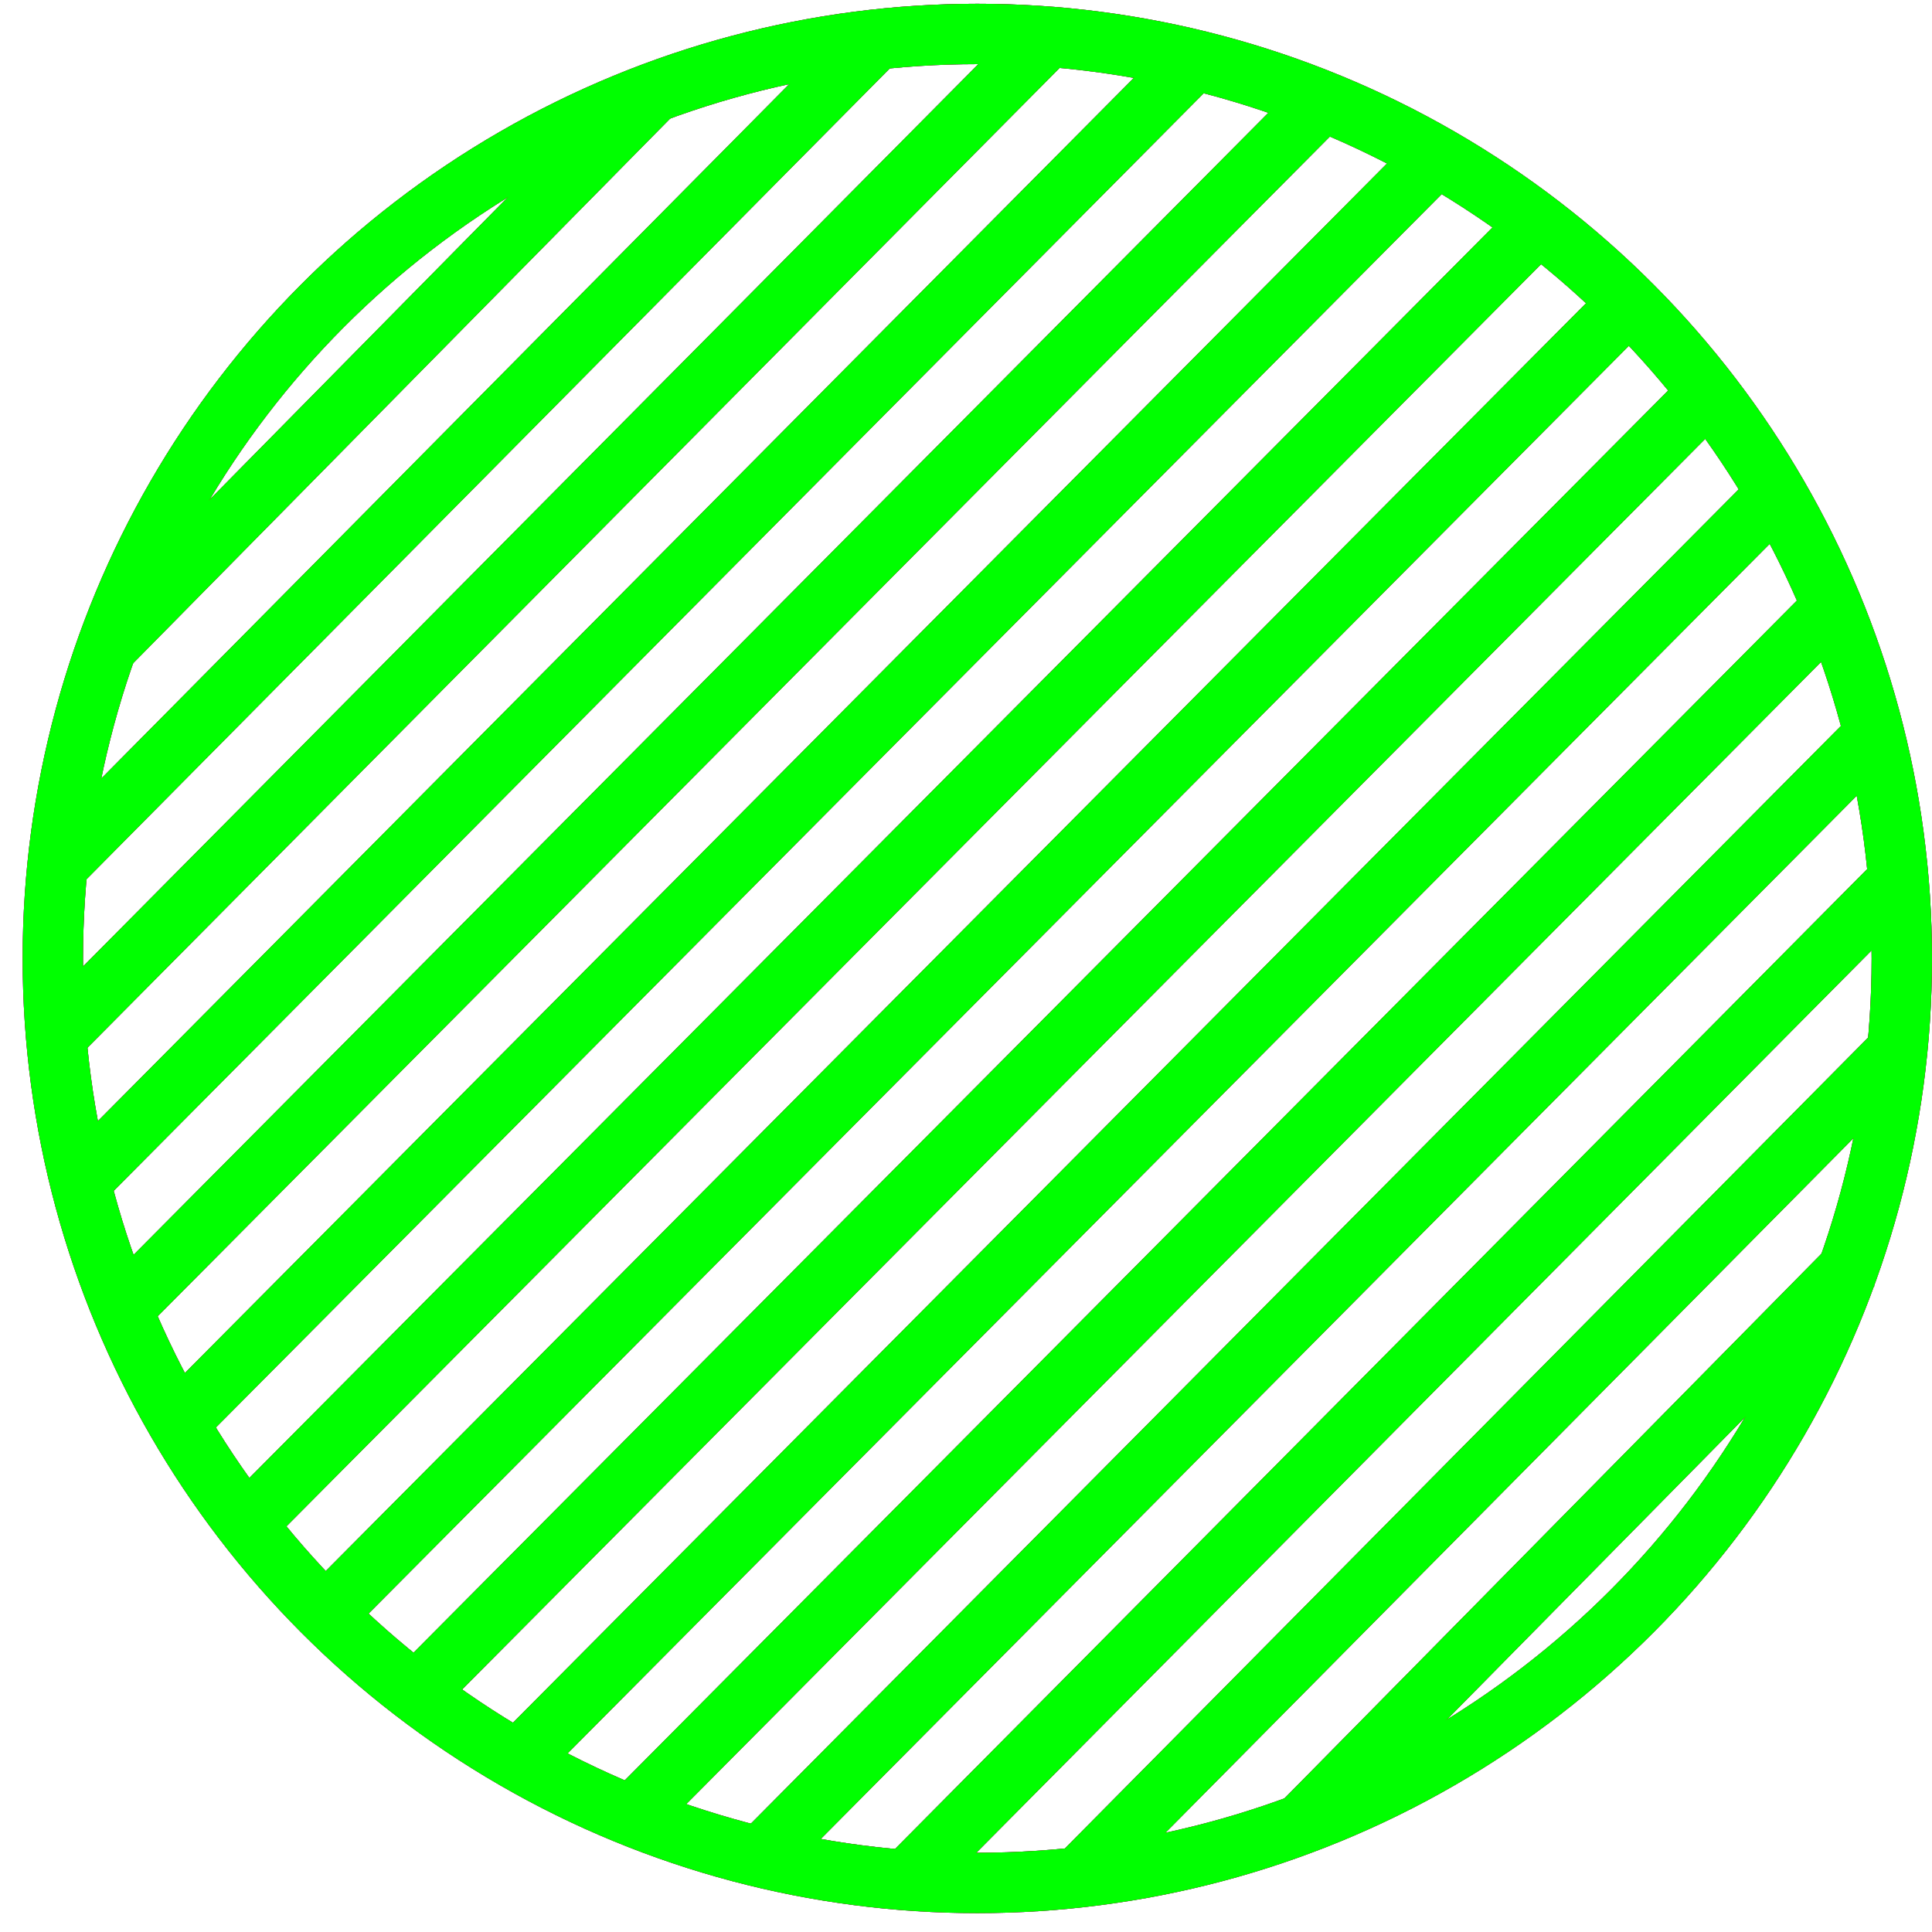 ﻿<?xml version="1.0" encoding="utf-8"?>
<!-- Generator: Adobe Illustrator 14.0.0, SVG Export Plug-In . SVG Version: 6.00 Build 43363)  -->
<!DOCTYPE svg PUBLIC "-//W3C//DTD SVG 1.1//EN" "http://www.w3.org/Graphics/SVG/1.1/DTD/svg11.dtd">
<svg version="1.1" id="图层_1" xmlns="http://www.w3.org/2000/svg" xmlns:xlink="http://www.w3.org/1999/xlink" x="0px" y="0px"
	 width="64px" height="64px" viewBox="0 0 64 64" enable-background="new 0 0 64 64" xml:space="preserve">
<g id="Blue">
	<circle fill="none" stroke-width="2" stroke="#0000FF" cx="32.375" cy="31.75" r="30.625"/>
	<line fill="none" stroke-width="2" stroke="#0000FF" x1="21.538" y1="3.174" x2="3.604" y2="21.364"/>
	<line fill="none" stroke-width="2" stroke="#0000FF" x1="29.14" y1="1.184" x2="1.965" y2="28.614"/>
	<line fill="none" stroke-width="2" stroke="#0000FF" x1="34.695" y1="1.24" x2="1.88" y2="34.313"/>
	<line fill="none" stroke-width="2" stroke="#0000FF" x1="39.567" y1="1.979" x2="2.674" y2="39.129"/>
	<line fill="none" stroke-width="2" stroke="#0000FF" x1="43.839" y1="3.321" x2="4.042" y2="43.373"/>
	<line fill="none" stroke-width="2" stroke="#0000FF" x1="47.594" y1="5.177" x2="5.922" y2="47.105"/>
	<line fill="none" stroke-width="2" stroke="#0000FF" x1="50.978" y1="7.406" x2="8.148" y2="50.491"/>
	<line fill="none" stroke-width="2" stroke="#0000FF" x1="53.956" y1="10.039" x2="10.784" y2="53.468"/>
	<line fill="none" stroke-width="2" stroke="#0000FF" x1="56.585" y1="13.022" x2="13.797" y2="56.067"/>
	<line fill="none" stroke-width="2" stroke="#0000FF" x1="58.843" y1="16.375" x2="17.165" y2="58.312"/>
	<line fill="none" stroke-width="2" stroke="#0000FF" x1="60.674" y1="20.157" x2="20.935" y2="60.154"/>
	<line fill="none" stroke-width="2" stroke="#0000FF" x1="62.14" y1="24.302" x2="25.184" y2="61.517"/>
	<line fill="none" stroke-width="2" stroke="#0000FF" x1="62.881" y1="29.174" x2="30.044" y2="62.271"/>
	<line fill="none" stroke-width="2" stroke="#0000FF" x1="62.871" y1="34.795" x2="35.669" y2="62.257"/>
	<line fill="none" stroke-width="2" stroke="#0000FF" x1="61.381" y1="41.897" x2="43.078" y2="60.461"/>
</g>
<g id="Red">
	<circle fill="none" stroke-width="2" stroke="#FF0000" cx="32.375" cy="31.75" r="30.625"/>
	<line fill="none" stroke-width="2" stroke="#FF0000" x1="21.538" y1="3.174" x2="3.604" y2="21.364"/>
	<line fill="none" stroke-width="2" stroke="#FF0000" x1="29.14" y1="1.184" x2="1.965" y2="28.614"/>
	<line fill="none" stroke-width="2" stroke="#FF0000" x1="34.695" y1="1.24" x2="1.88" y2="34.313"/>
	<line fill="none" stroke-width="2" stroke="#FF0000" x1="39.567" y1="1.979" x2="2.674" y2="39.129"/>
	<line fill="none" stroke-width="2" stroke="#FF0000" x1="43.839" y1="3.321" x2="4.042" y2="43.373"/>
	<line fill="none" stroke-width="2" stroke="#FF0000" x1="47.594" y1="5.177" x2="5.922" y2="47.105"/>
	<line fill="none" stroke-width="2" stroke="#FF0000" x1="50.978" y1="7.406" x2="8.148" y2="50.491"/>
	<line fill="none" stroke-width="2" stroke="#FF0000" x1="53.956" y1="10.039" x2="10.784" y2="53.468"/>
	<line fill="none" stroke-width="2" stroke="#FF0000" x1="56.585" y1="13.022" x2="13.797" y2="56.067"/>
	<line fill="none" stroke-width="2" stroke="#FF0000" x1="58.843" y1="16.375" x2="17.165" y2="58.312"/>
	<line fill="none" stroke-width="2" stroke="#FF0000" x1="60.674" y1="20.157" x2="20.935" y2="60.154"/>
	<line fill="none" stroke-width="2" stroke="#FF0000" x1="62.14" y1="24.302" x2="25.184" y2="61.517"/>
	<line fill="none" stroke-width="2" stroke="#FF0000" x1="62.881" y1="29.174" x2="30.044" y2="62.271"/>
	<line fill="none" stroke-width="2" stroke="#FF0000" x1="62.871" y1="34.795" x2="35.669" y2="62.257"/>
	<line fill="none" stroke-width="2" stroke="#FF0000" x1="61.381" y1="41.897" x2="43.078" y2="60.461"/>
</g>
<g id="White">
	<circle fill="none" stroke-width="2" stroke="#00FF00" cx="32.375" cy="31.75" r="30.625"/>
	<line fill="none" stroke-width="2" stroke="#00FF00" x1="21.538" y1="3.174" x2="3.604" y2="21.364"/>
	<line fill="none" stroke-width="2" stroke="#00FF00" x1="29.14" y1="1.184" x2="1.965" y2="28.614"/>
	<line fill="none" stroke-width="2" stroke="#00FF00" x1="34.695" y1="1.24" x2="1.88" y2="34.313"/>
	<line fill="none" stroke-width="2" stroke="#00FF00" x1="39.567" y1="1.979" x2="2.674" y2="39.129"/>
	<line fill="none" stroke-width="2" stroke="#00FF00" x1="43.839" y1="3.321" x2="4.042" y2="43.373"/>
	<line fill="none" stroke-width="2" stroke="#00FF00" x1="47.594" y1="5.177" x2="5.922" y2="47.105"/>
	<line fill="none" stroke-width="2" stroke="#00FF00" x1="50.978" y1="7.406" x2="8.148" y2="50.491"/>
	<line fill="none" stroke-width="2" stroke="#00FF00" x1="53.956" y1="10.039" x2="10.784" y2="53.468"/>
	<line fill="none" stroke-width="2" stroke="#00FF00" x1="56.585" y1="13.022" x2="13.797" y2="56.067"/>
	<line fill="none" stroke-width="2" stroke="#00FF00" x1="58.843" y1="16.375" x2="17.165" y2="58.312"/>
	<line fill="none" stroke-width="2" stroke="#00FF00" x1="60.674" y1="20.157" x2="20.935" y2="60.154"/>
	<line fill="none" stroke-width="2" stroke="#00FF00" x1="62.14" y1="24.302" x2="25.184" y2="61.517"/>
	<line fill="none" stroke-width="2" stroke="#00FF00" x1="62.881" y1="29.174" x2="30.044" y2="62.271"/>
	<line fill="none" stroke-width="2" stroke="#00FF00" x1="62.871" y1="34.795" x2="35.669" y2="62.257"/>
	<line fill="none" stroke-width="2" stroke="#00FF00" x1="61.381" y1="41.897" x2="43.078" y2="60.461"/>
</g>
</svg>
